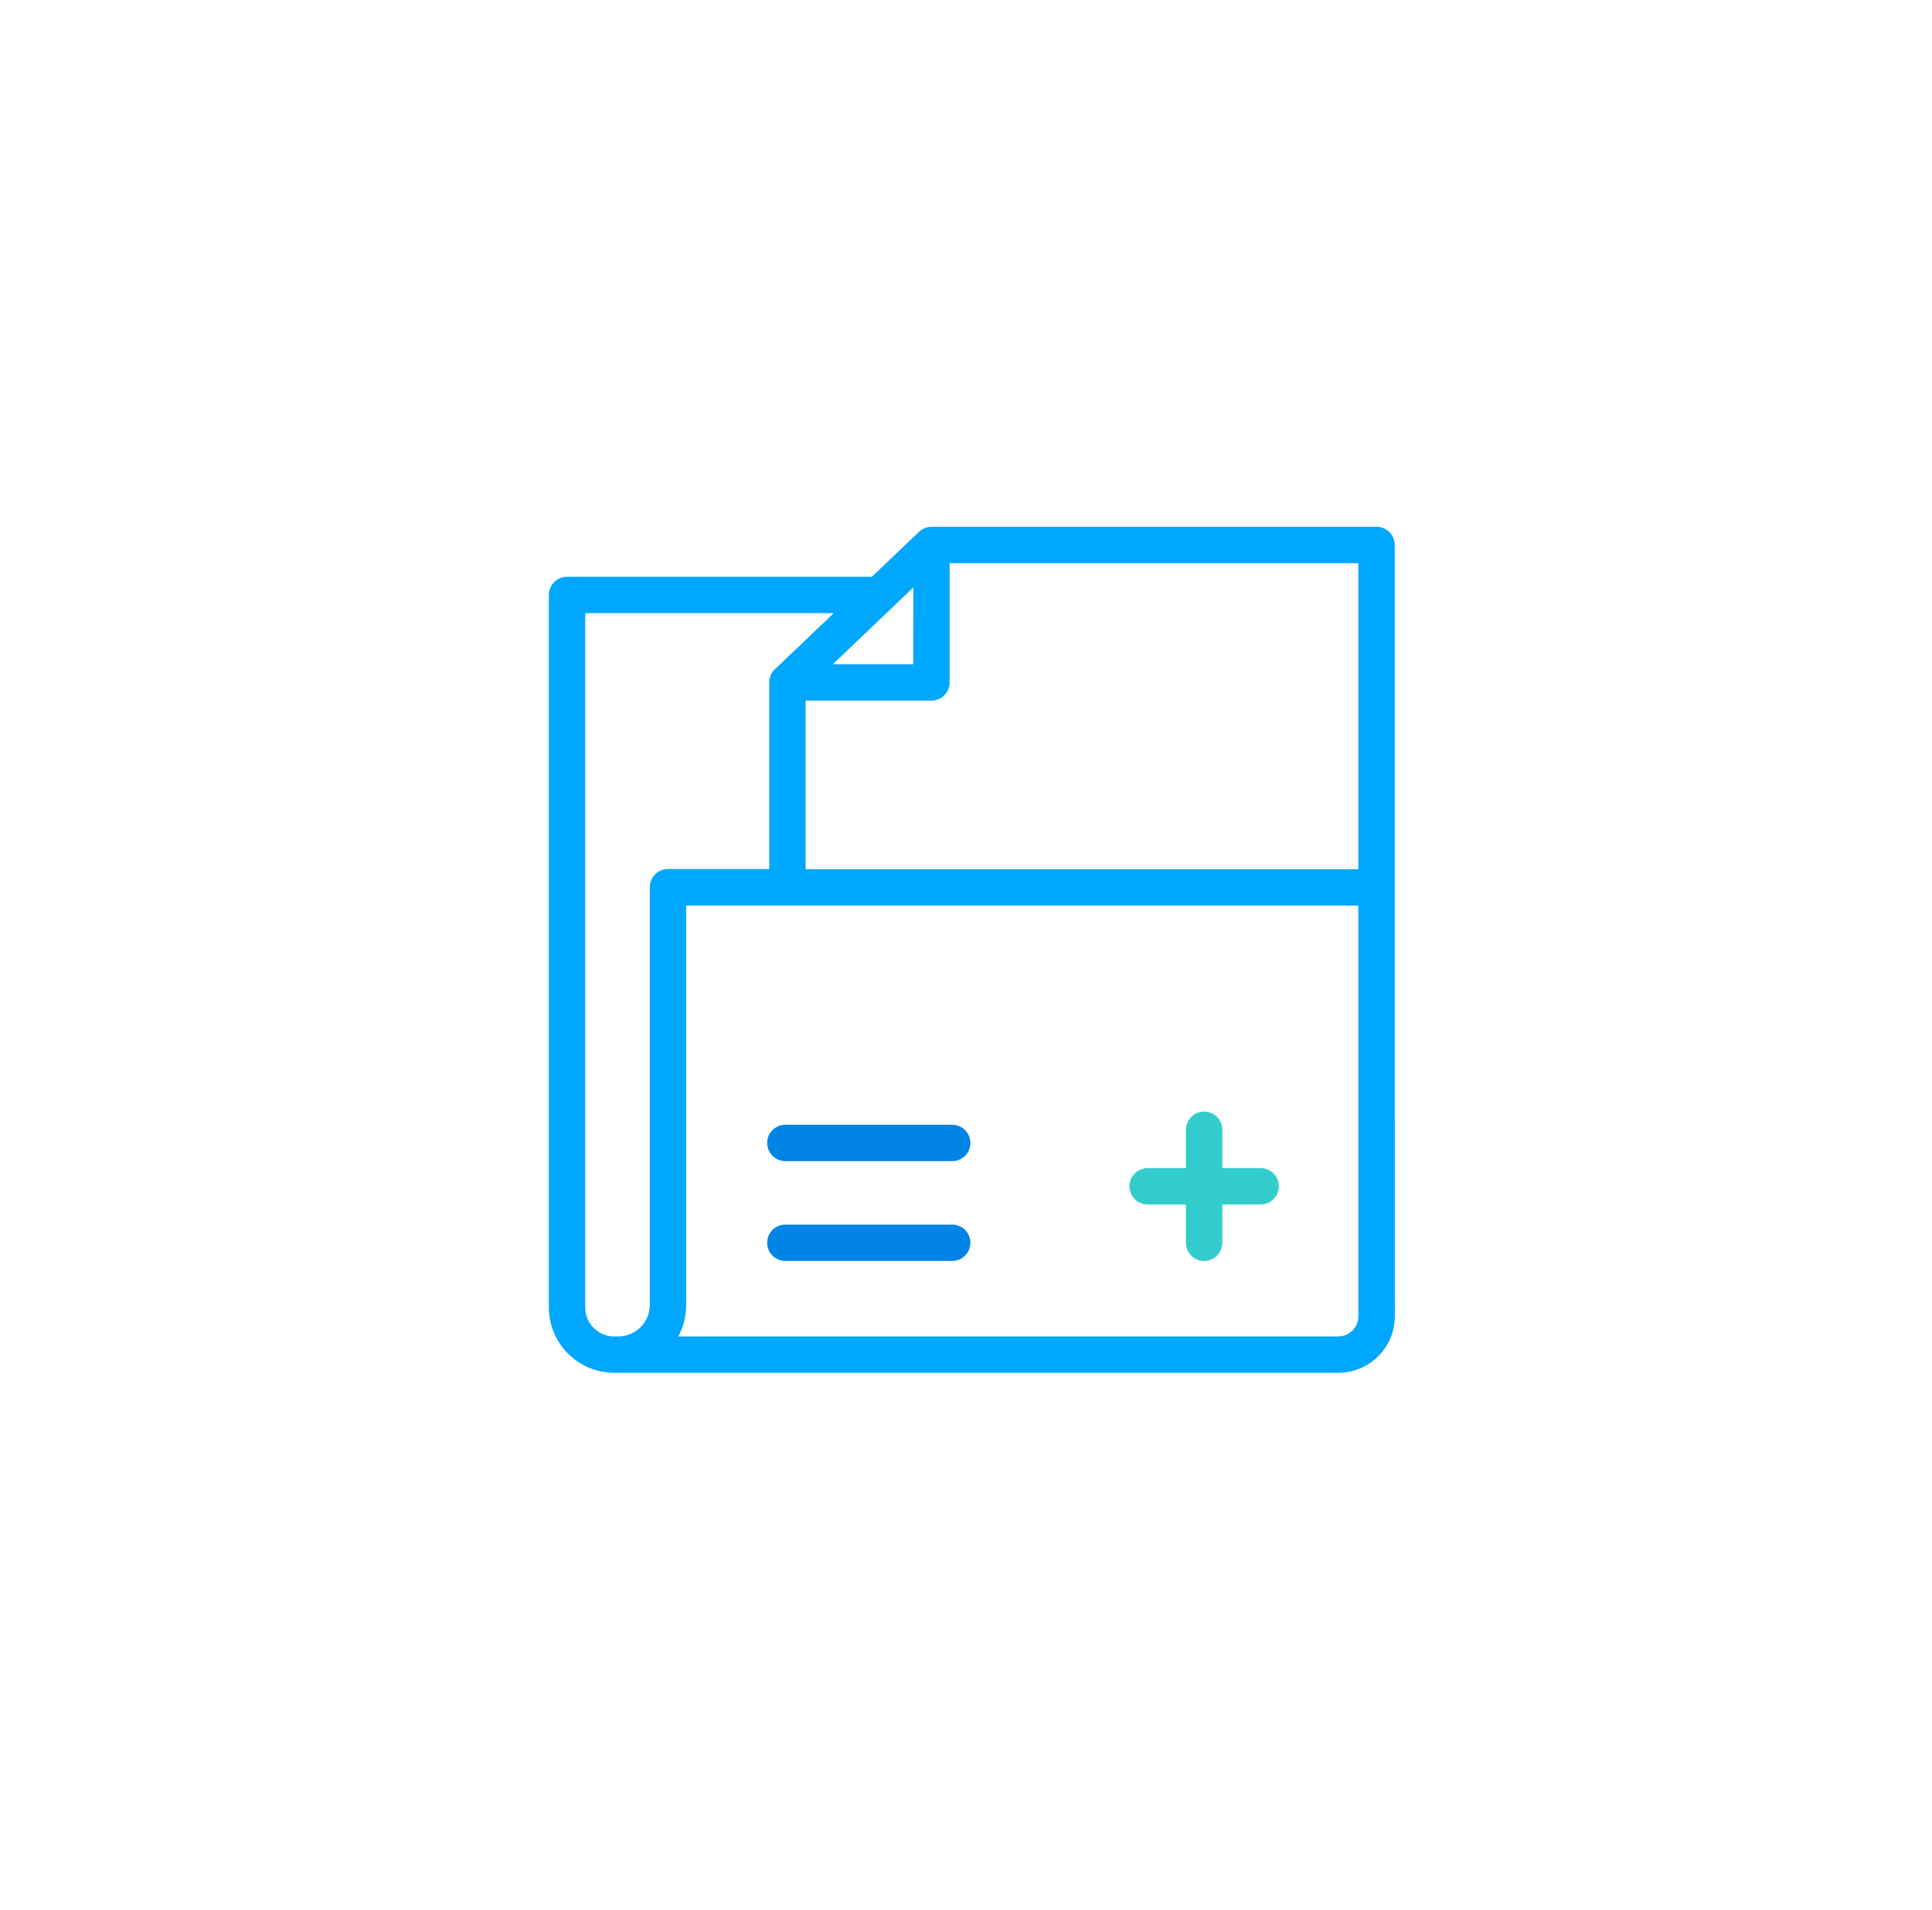 <svg xmlns="http://www.w3.org/2000/svg" width="88" height="87" viewBox="0 0 88 87">
  <g id="project" transform="translate(-4430 4398)">
    <rect id="Rectangle_2121" data-name="Rectangle 2121" width="88" height="87" transform="translate(4430 -4398)" fill="#f4f8fc" opacity="0"/>
    <g id="folder_1_" data-name="folder(1)" transform="translate(4454.947 -4374)">
      <path id="Path_5749" data-name="Path 5749" d="M38.58.828A.828.828,0,0,0,37.752,0H17.484a.824.824,0,0,0-.571.229h0L14.766,2.276H.881A.828.828,0,0,0,.053,3.1V35.564A2.98,2.98,0,0,0,3.029,38.54H36.013a2.575,2.575,0,0,0,2.572-2.572Zm-21.1,7.089a.828.828,0,0,0,.828-.828V1.656H36.924V15.6H11.749V7.917Zm-.828-1.656H12.988l3.668-3.5ZM1.709,35.564V3.932H13.03L10.349,6.49a.828.828,0,0,0-.256.6h0v0h0v8.5H5.479a.828.828,0,0,0-.828.828V35.446a1.44,1.44,0,0,1-1.438,1.438H3.029a1.322,1.322,0,0,1-1.32-1.32Zm34.3,1.32H5.951a3.074,3.074,0,0,0,.356-1.438V17.255H36.924l0,18.712a.917.917,0,0,1-.916.916Z" fill="#00a7fe"/>
      <path id="Path_5750" data-name="Path 5750" d="M357.362,356.509h-1.746v-1.746a.828.828,0,0,0-1.656,0v1.746h-1.746a.828.828,0,0,0,0,1.656h1.746v1.746a.828.828,0,0,0,1.656,0v-1.746h1.746a.828.828,0,0,0,0-1.656Z" transform="translate(-324.888 -327.293)" fill="#3cc"/>
      <g id="Group_1865" data-name="Group 1865" transform="translate(9.998 27.242)">
        <path id="Path_5751" data-name="Path 5751" d="M140.6,363.565H133a.828.828,0,0,1,0-1.656h7.6a.828.828,0,0,1,0,1.656Z" transform="translate(-132.173 -361.909)" fill="#0084e6"/>
        <path id="Path_5752" data-name="Path 5752" d="M140.6,423.972H133a.828.828,0,1,1,0-1.656h7.6a.828.828,0,1,1,0,1.656Z" transform="translate(-132.173 -417.769)" fill="#0084e6"/>
      </g>
    </g>
  </g>
</svg>
